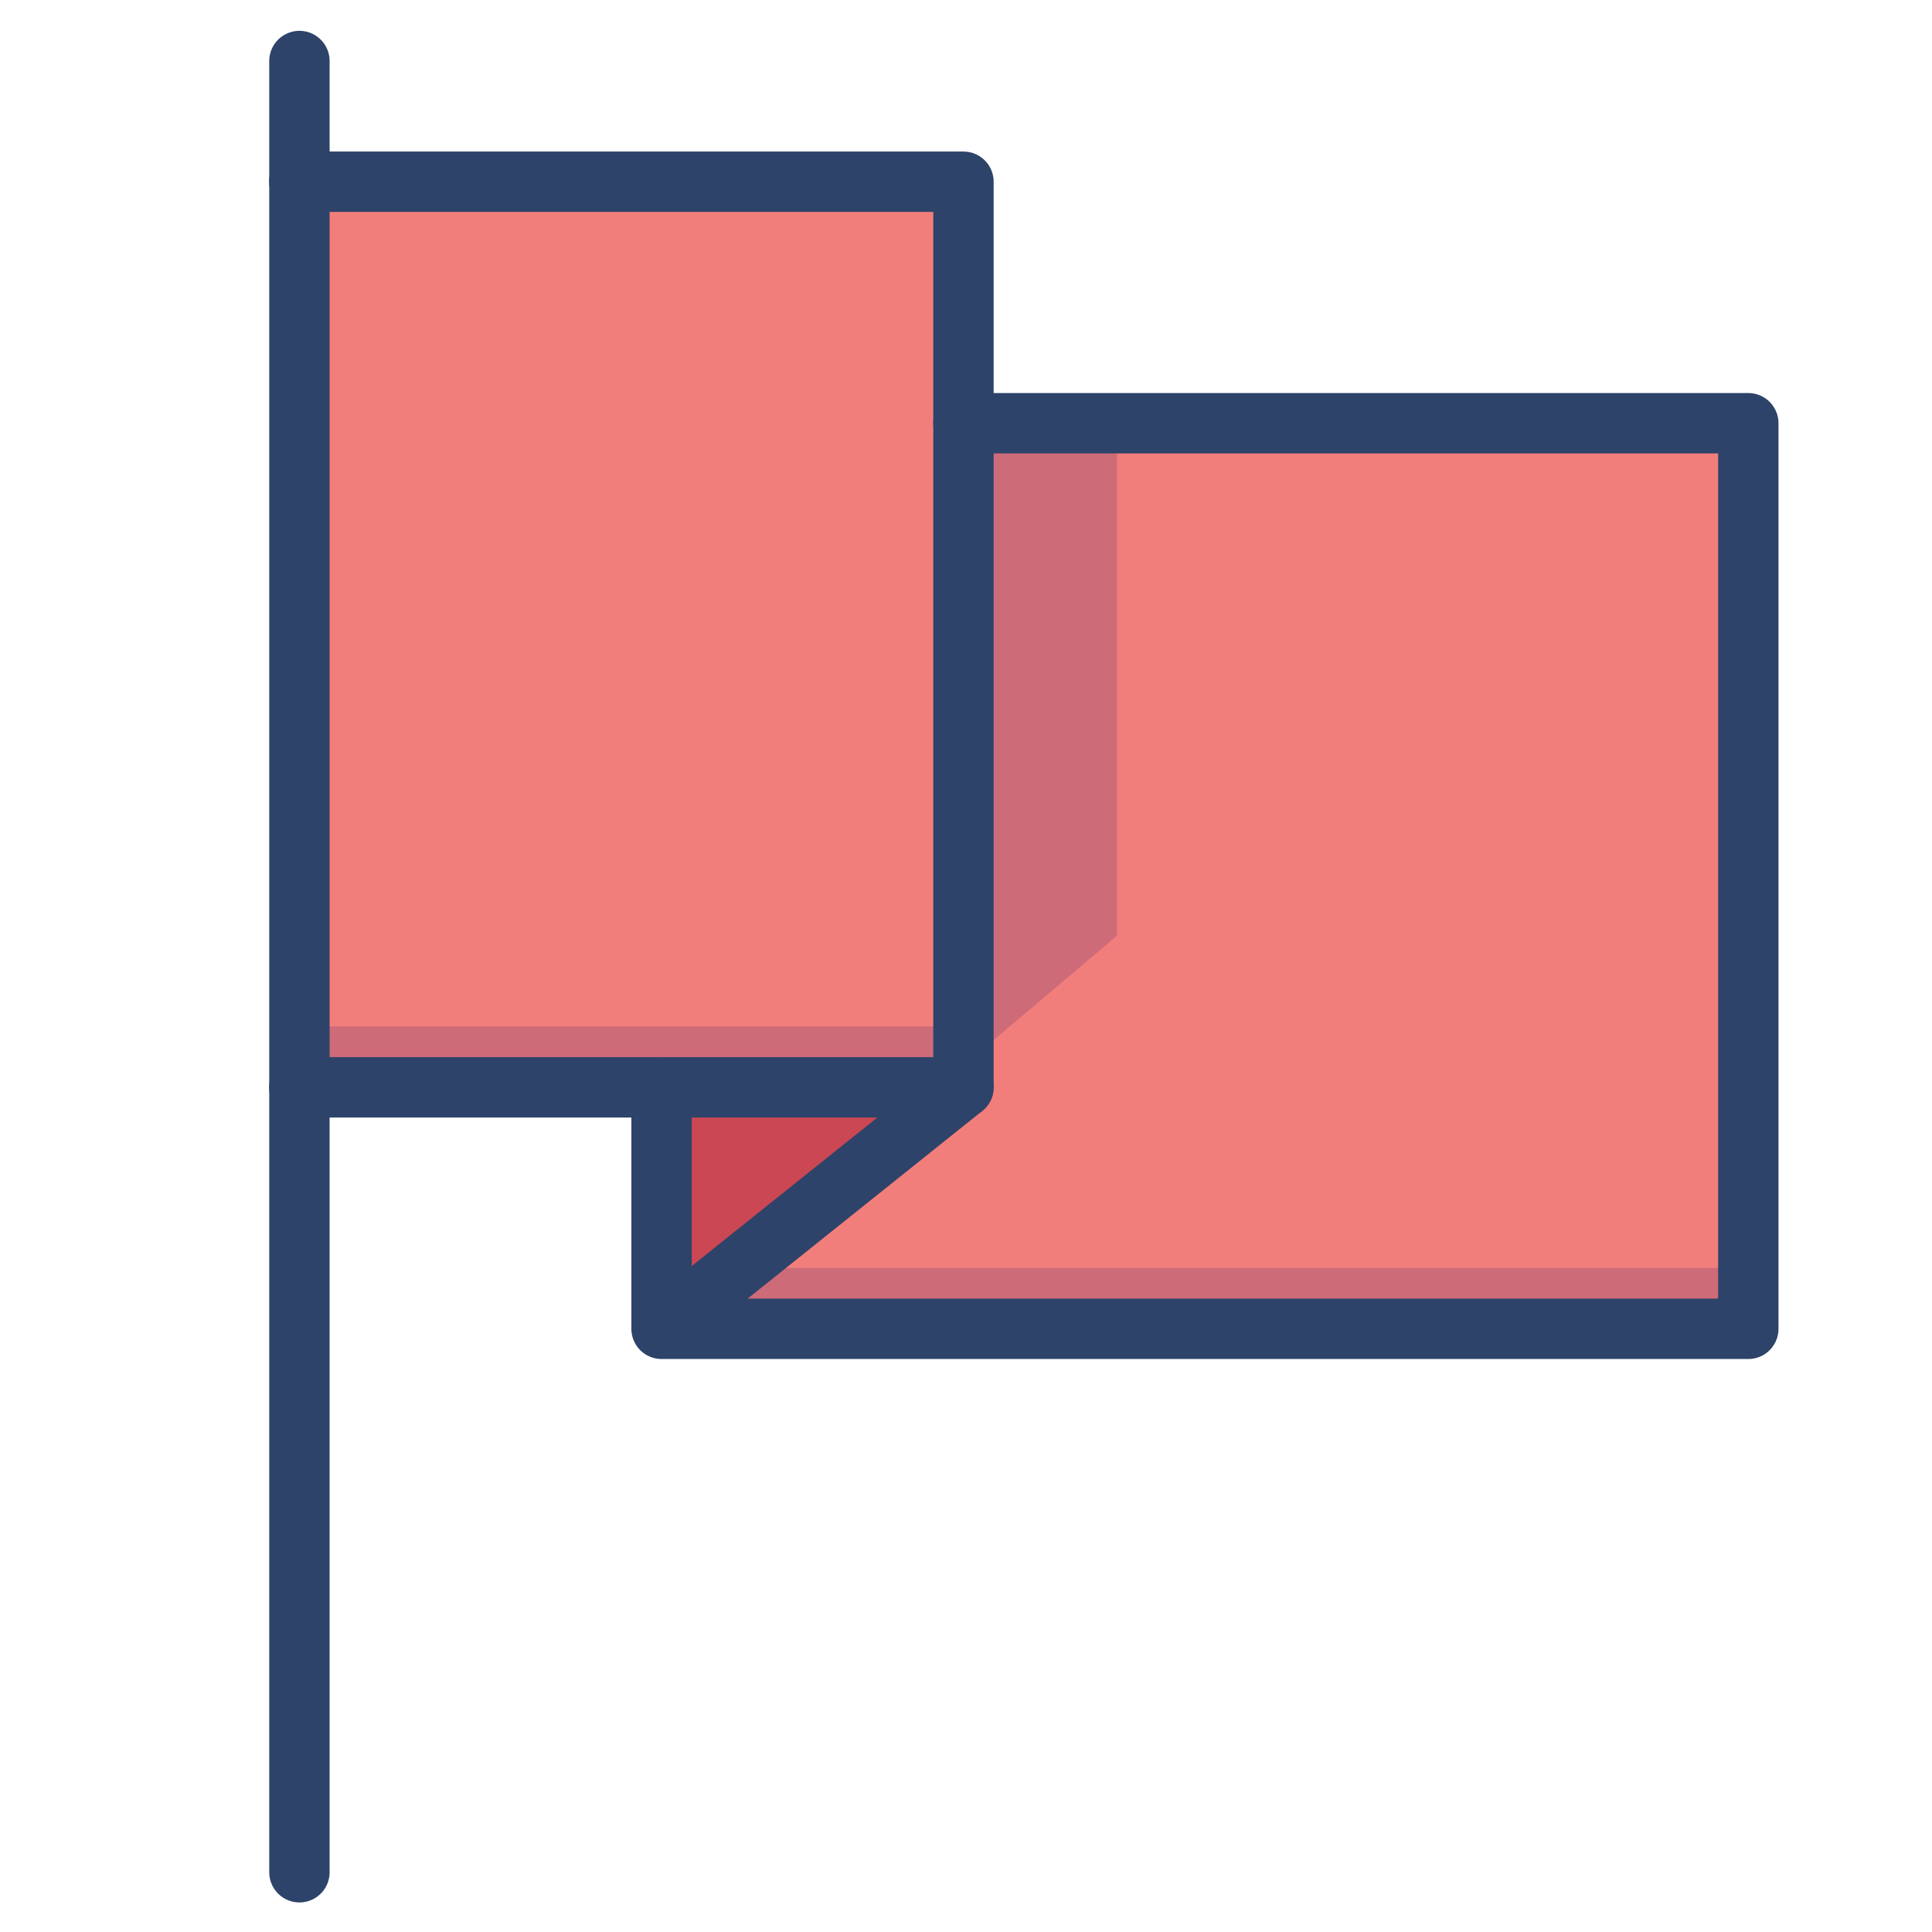 <svg viewBox="0 0 64 64" xmlns="http://www.w3.org/2000/svg" aria-labelledby="title" aria-describedby="desc"><path d="M10 6h22.002v29.998H10z" fill="#f27e7c" data-name="layer2"/><path d="M32 14v22h.002L22 44h36V14H32z" fill="#f27e7c" data-name="layer2"/><path d="M22 36v7.998L32.002 36H22z" fill="#ee5451" data-name="layer1"/><path opacity=".15" data-name="opacity" d="M24.501 42L22 44h36v-2H24.501zM22 43.998L24.498 42H24l7.091-6L37 31V14h-5v20H10v2h12v7.998z" fill="#000064"/><path d="M9.915 6.02h22.001v29.999H9.915" stroke-width="2" stroke-linejoin="round" stroke-linecap="round" stroke="#2e4369" fill="none" data-name="stroke"/><path d="M31.916 14.02h25.999v29.999h-36v-8M9.919 2.021v60m21.997-26.002l-10.001 8" stroke-width="2" stroke-linejoin="round" stroke-linecap="round" stroke="#2e4369" fill="none" data-name="stroke"/></svg>